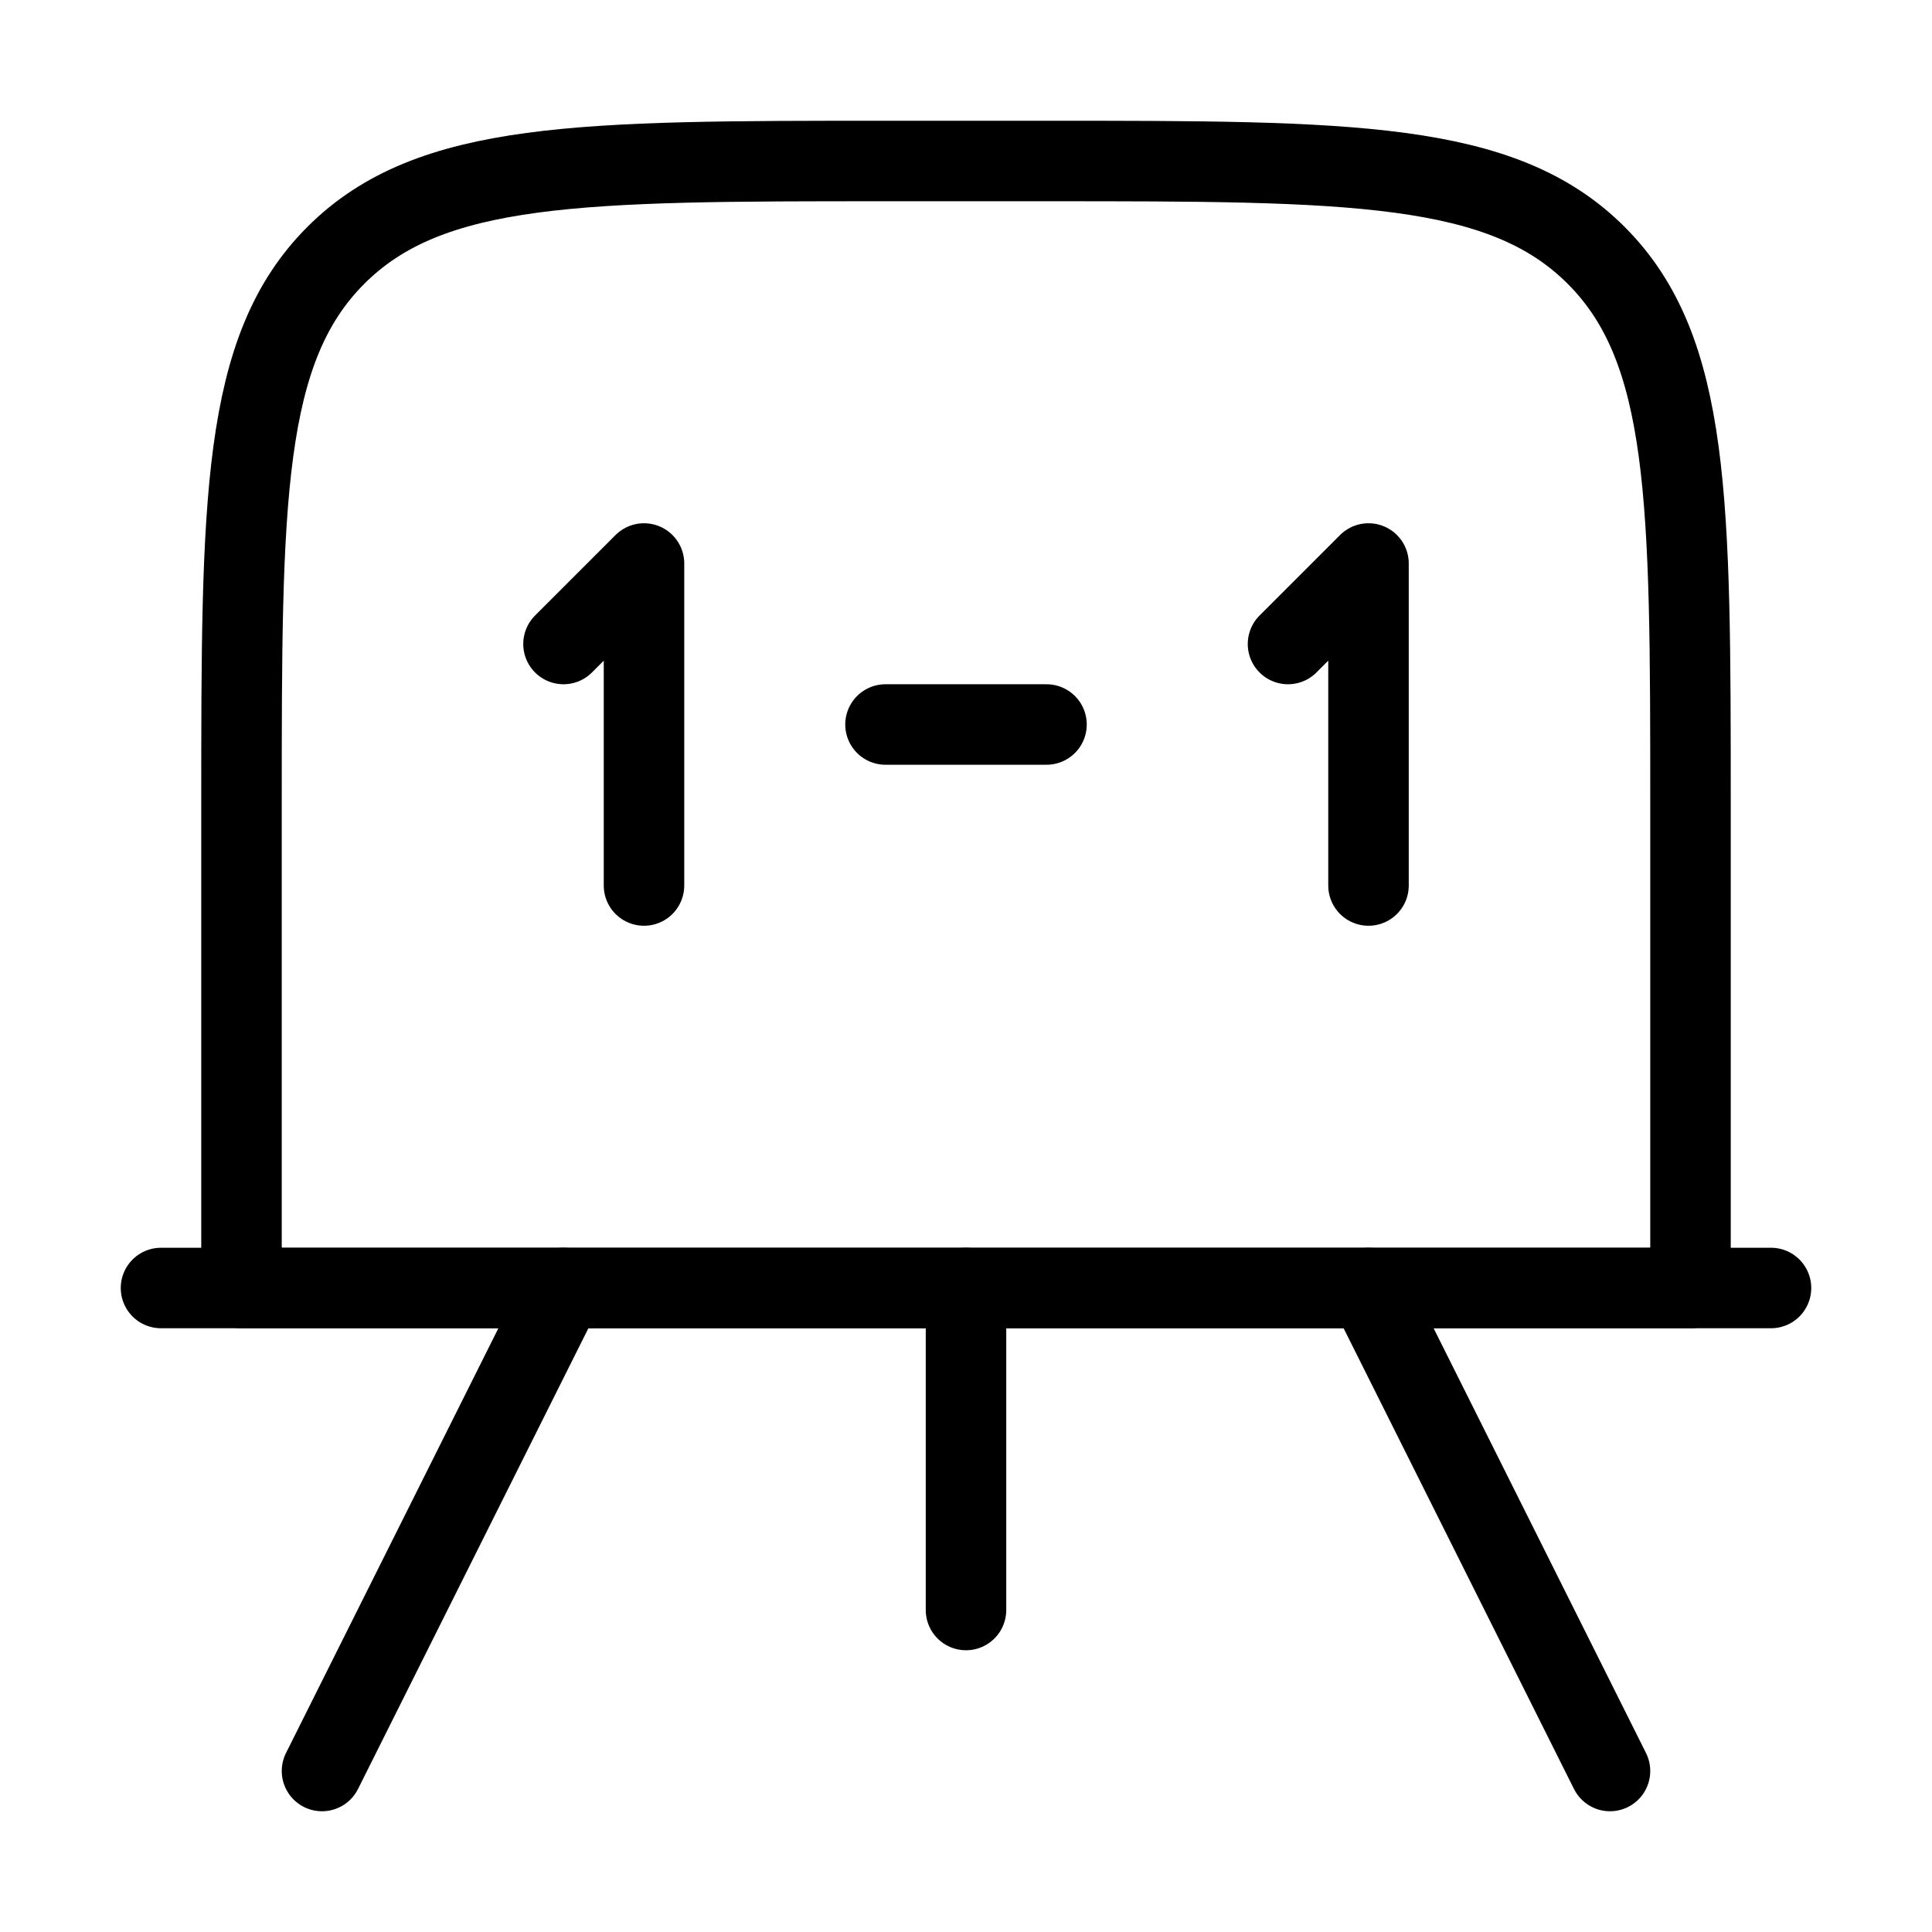 <svg xmlns="http://www.w3.org/2000/svg" viewBox="0 0 24 24" fill="none" stroke="currentColor" stroke-linecap="round" stroke-linejoin="round">
  <path d="M3 10C3 6.229 3 4.343 4.172 3.172C5.343 2 7.229 2 11 2H13C16.771 2 18.657 2 19.828 3.172C21 4.343 21 6.229 21 10V16H3V10Z" stroke="currentColor" key="k0" />
  <path d="M2 16H22" stroke="currentColor" key="k1" />
  <path d="M4 22L7 16" stroke="currentColor" key="k2" />
  <path d="M20 22L17 16" stroke="currentColor" key="k3" />
  <path d="M13 9H11" stroke="currentColor" key="k4" />
  <path d="M8 11L8 7L7 8" stroke="currentColor" key="k5" />
  <path d="M17 11L17 7L16 8" stroke="currentColor" key="k6" />
  <path d="M12 20L12 16" stroke="currentColor" key="k7" />
</svg>